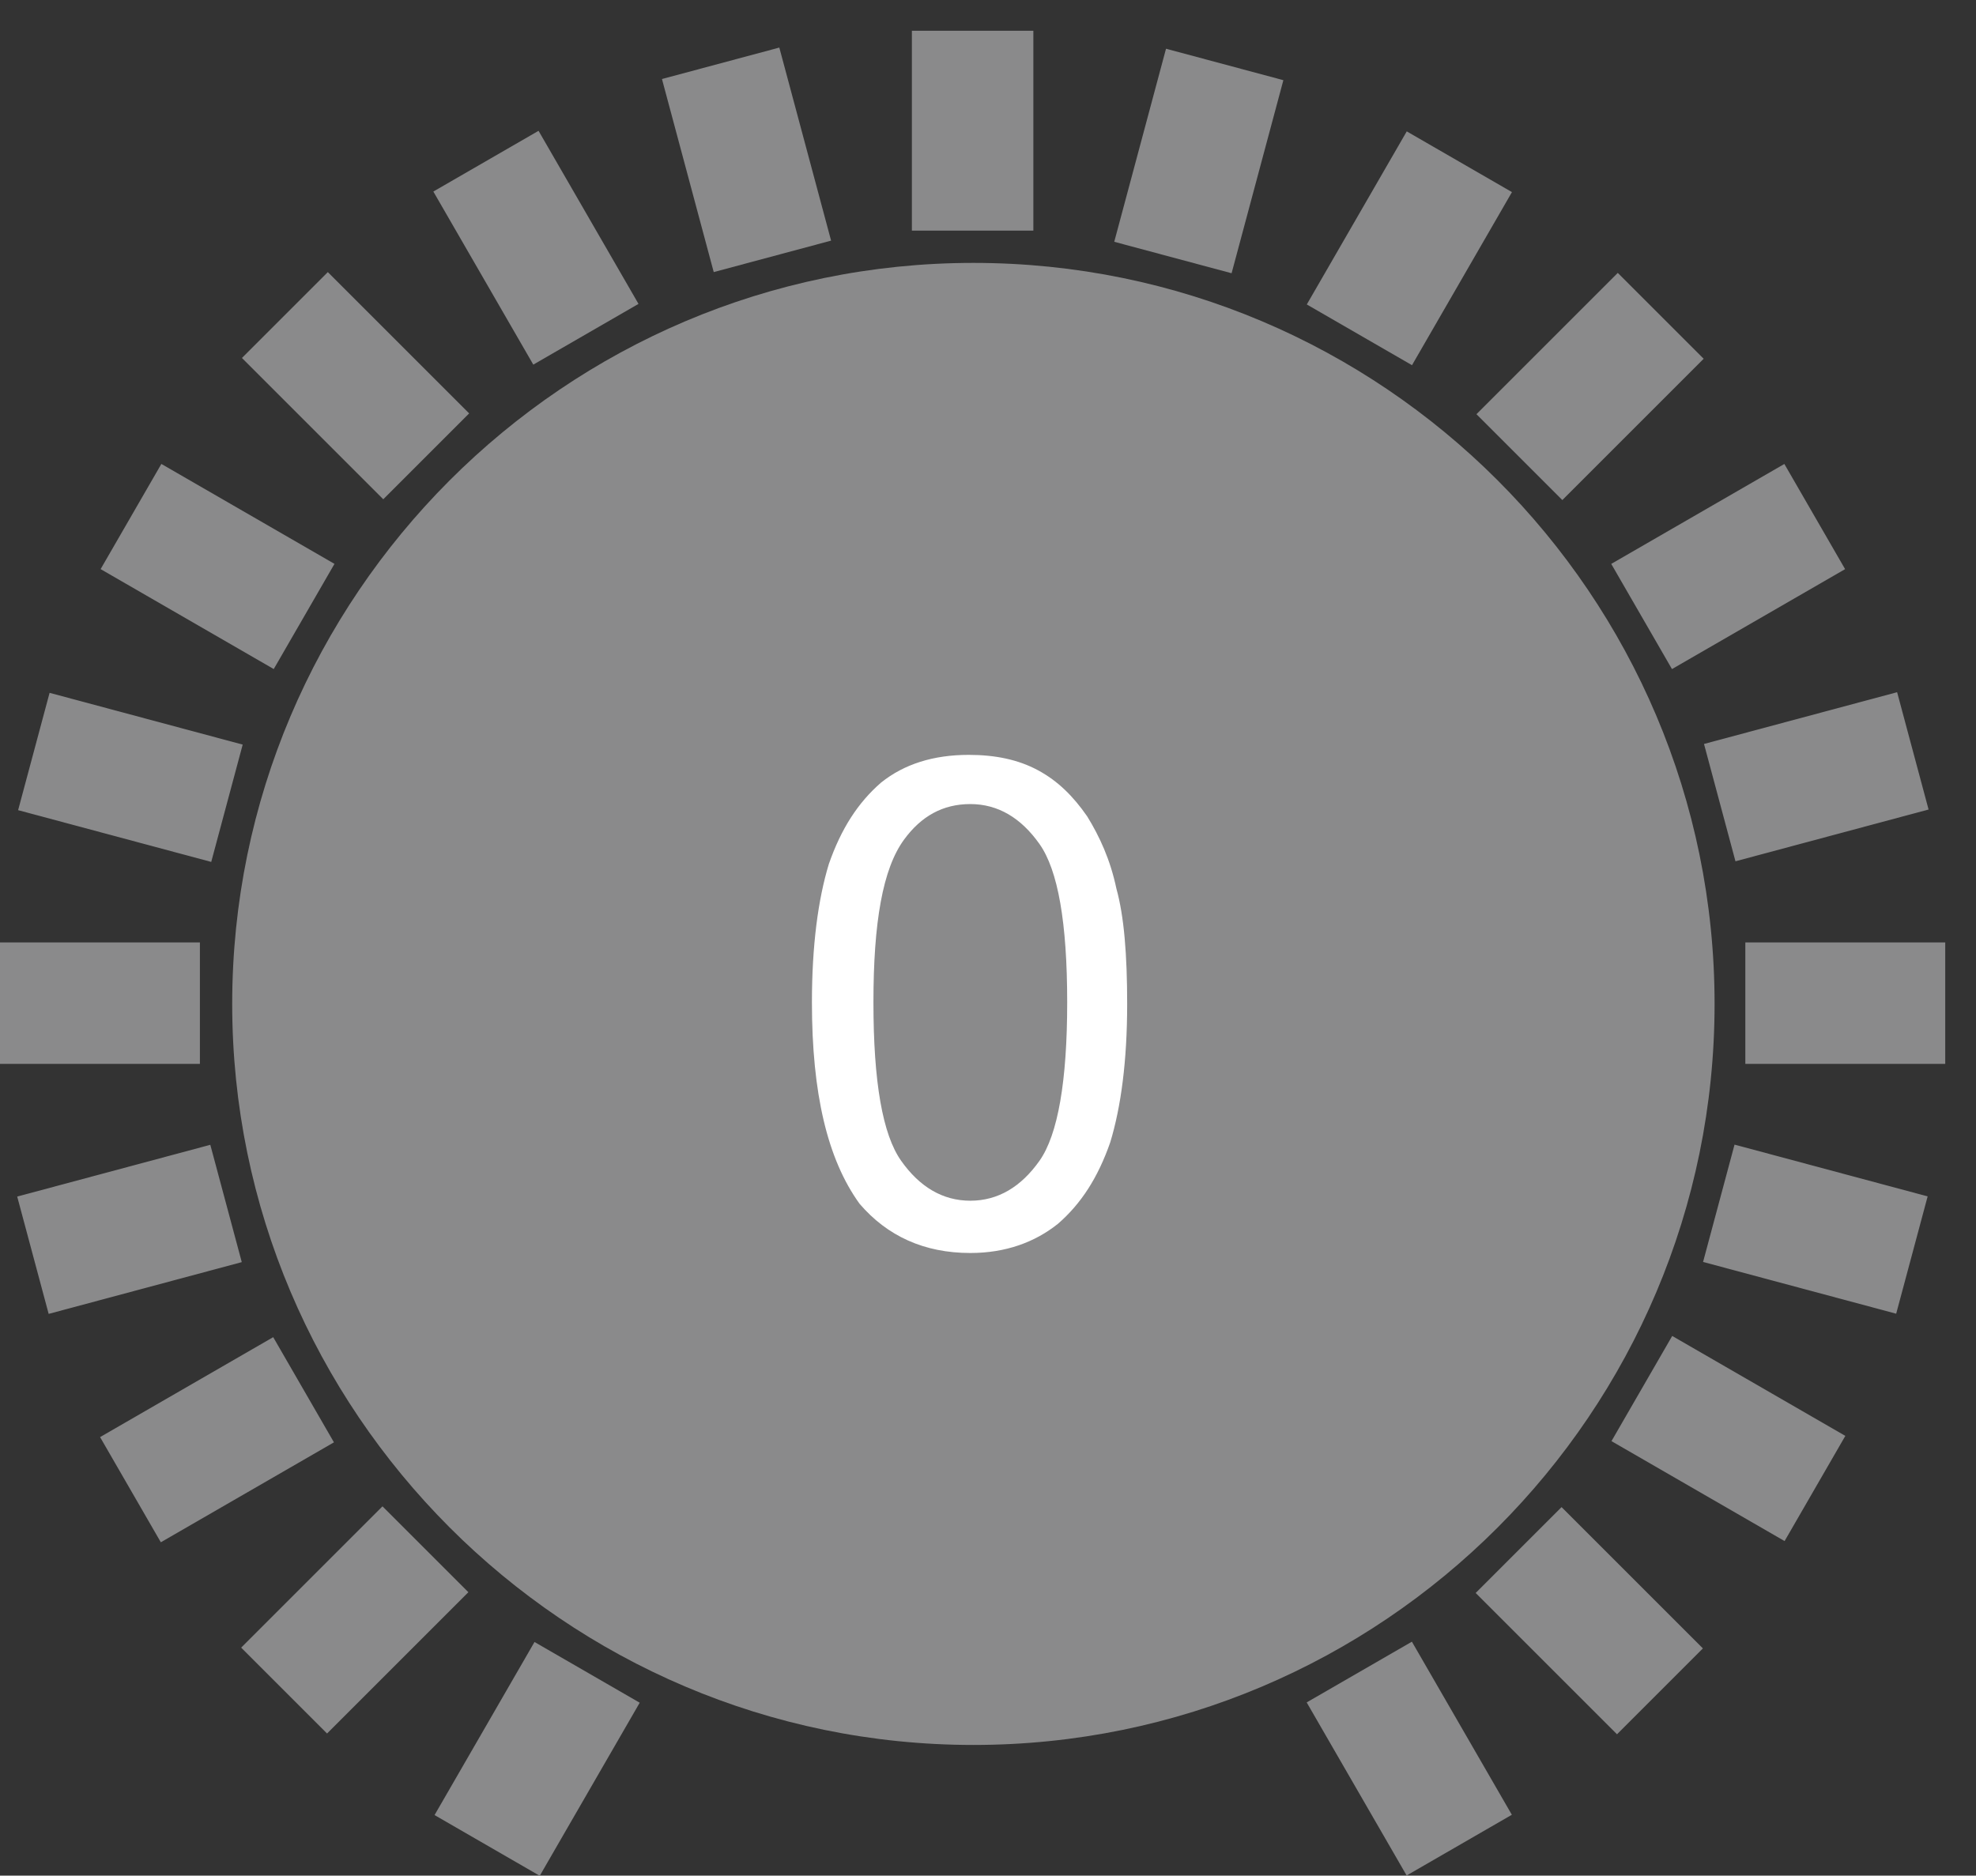 <?xml version="1.0" encoding="utf-8"?>
<!-- Generator: Adobe Illustrator 21.0.0, SVG Export Plug-In . SVG Version: 6.00 Build 0)  -->
<svg version="1.1" id="图层_1" xmlns="http://www.w3.org/2000/svg" xmlns:xlink="http://www.w3.org/1999/xlink" x="0px" y="0px"
	 viewBox="0 0 128.5 122" style="enable-background:new 0 0 128.5 122;" xml:space="preserve">
<rect x="0" y="0" width="128.5" height="122" fill="#333333" stroke="none"/>
<style type="text/css">
	.st0{fill-rule:evenodd;clip-rule:evenodd;fill:#8A8A8B;}
	.st1{fill:#FFFFFF;}
</style>
<rect x="59.3" y="2" class="st0" width="7.9" height="13"/>
<rect x="44.6" y="3.9" transform="matrix(0.966 -0.259 0.259 0.966 -1.046 12.924)" class="st0" width="7.9" height="13"/>
<rect x="30.9" y="9.6" transform="matrix(0.866 -0.5 0.5 0.866 -3.379 19.595)" class="st0" width="7.9" height="13"/>
<rect x="19.2" y="18.6" transform="matrix(0.707 -0.707 0.707 0.707 -10.992 23.708)" class="st0" width="7.9" height="13"/>
<rect x="10.2" y="30.4" transform="matrix(0.5 -0.866 0.866 0.5 -24.883 30.651)" class="st0" width="7.9" height="13"/>
<rect x="4.5" y="44.1" transform="matrix(0.259 -0.966 0.966 0.259 -42.588 45.622)" class="st0" width="7.9" height="13"/>
<rect y="61.3" class="st0" width="13" height="7.9"/>
<rect x="1.9" y="76" transform="matrix(0.966 -0.259 0.259 0.966 -20.401 4.906)" class="st0" width="13" height="7.9"/>
<rect x="7.6" y="89.7" transform="matrix(0.866 -0.5 0.5 0.866 -44.923 19.595)" class="st0" width="13" height="7.9"/>
<rect x="16.6" y="101.4" transform="matrix(0.707 -0.707 0.707 0.707 -67.743 47.216)" class="st0" width="13" height="7.9"/>
<rect x="99.4" y="98.9" transform="matrix(0.707 -0.707 0.707 0.707 -44.235 103.968)" class="st0" width="7.9" height="13"/>
<rect x="87.7" y="107.9" transform="matrix(0.866 -0.5 0.5 0.866 -44.924 61.141)" class="st0" width="7.9" height="13"/>
<rect x="28.4" y="110.5" transform="matrix(0.5 -0.866 0.866 0.5 -81.634 87.405)" class="st0" width="13" height="7.9"/>
<rect x="108.5" y="87.1" transform="matrix(0.5 -0.866 0.866 0.5 -24.884 144.149)" class="st0" width="7.9" height="13"/>
<rect x="114.1" y="73.4" transform="matrix(0.259 -0.966 0.966 0.259 10.295 173.293)" class="st0" width="7.9" height="13"/>
<rect x="113.5" y="61.3" class="st0" width="13" height="7.9"/>
<rect x="111.6" y="46.6" transform="matrix(0.966 -0.259 0.259 0.966 -9.063 32.279)" class="st0" width="13" height="7.9"/>
<rect x="105.9" y="32.9" transform="matrix(0.866 -0.5 0.5 0.866 -3.38 61.137)" class="st0" width="13" height="7.9"/>
<rect x="96.9" y="21.2" transform="matrix(0.707 -0.707 0.707 0.707 12.517 80.461)" class="st0" width="13" height="7.9"/>
<rect x="85.1" y="12.2" transform="matrix(0.5 -0.866 0.866 0.5 31.866 87.4)" class="st0" width="13" height="7.9"/>
<rect x="71.4" y="6.5" transform="matrix(0.259 -0.966 0.966 0.259 47.688 83.016)" class="st0" width="13" height="7.9"/>
<path class="st0" d="M63.3,17.1c26.6,0,48.2,21.6,48.2,48.2s-21.6,48.2-48.2,48.2S15.1,91.8,15.1,65.3S36.7,17.1,63.3,17.1"/>
<path class="st1" d="M56.8,65.2c0,5.2,0.6,8.6,1.8,10.3c1.2,1.7,2.7,2.6,4.5,2.6c1.8,0,3.3-0.9,4.5-2.6c1.2-1.7,1.8-5.2,1.8-10.3
	c0-5.2-0.6-8.6-1.8-10.3c-1.2-1.7-2.7-2.6-4.5-2.6c-1.8,0-3.2,0.8-4.3,2.3C57.4,56.5,56.8,60,56.8,65.2 M52.8,65.2
	c0-3.7,0.4-6.7,1.1-9c0.8-2.3,1.9-4,3.4-5.3c1.5-1.2,3.4-1.8,5.7-1.8c1.7,0,3.2,0.3,4.5,1c1.3,0.7,2.3,1.7,3.2,3
	c0.8,1.3,1.5,2.8,1.9,4.7c0.5,1.8,0.7,4.3,0.7,7.5c0,3.7-0.4,6.7-1.1,9c-0.8,2.3-1.9,4-3.4,5.3c-1.5,1.2-3.4,1.9-5.7,1.9
	c-3,0-5.4-1.1-7.2-3.2C53.8,75.4,52.8,71.1,52.8,65.2z"/>
</svg>
